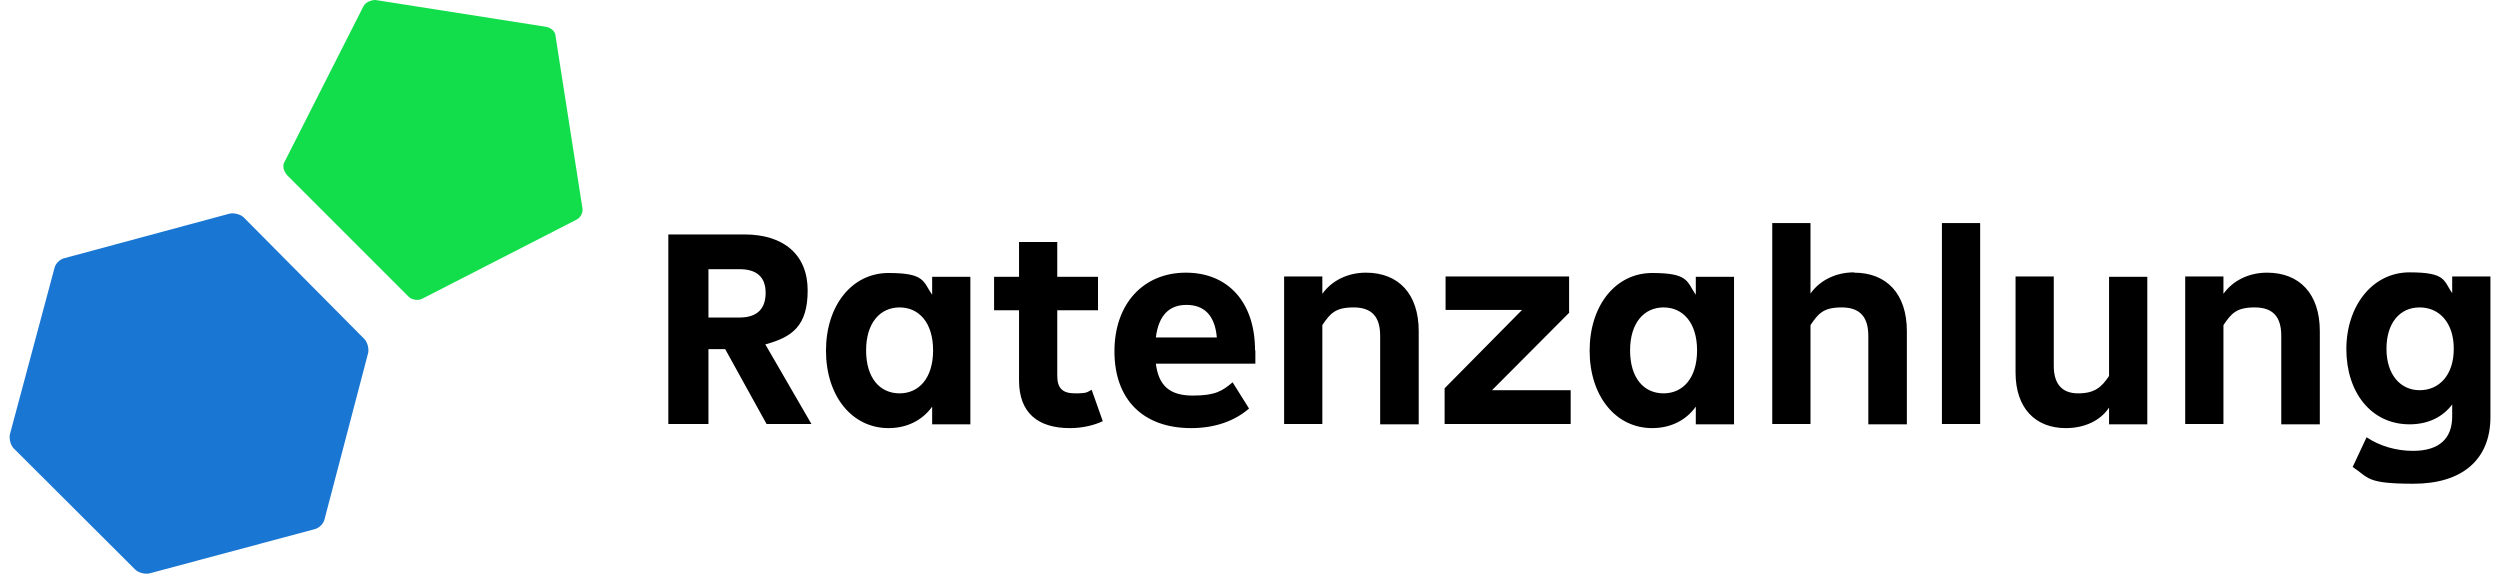 <svg width="122" height="28" viewBox="0 0 122 28" fill="none" xmlns="http://www.w3.org/2000/svg">
<g clip-path="url(#clip0_2034_9997)">
<path d="M39.583 20.692H37.409L35.389 17.037H34.572V20.692H32.614V11.441H36.33C38.242 11.441 39.414 12.427 39.414 14.169C39.414 15.912 38.658 16.451 37.348 16.806L39.599 20.692H39.583ZM36.083 13.136H34.572V15.495H36.099C36.916 15.495 37.363 15.095 37.363 14.293C37.363 13.491 36.9 13.136 36.083 13.136ZM45.489 14.37V13.507H47.354V20.707H45.489V19.844C45.041 20.476 44.301 20.892 43.361 20.892C41.572 20.892 40.308 19.319 40.308 17.114C40.308 14.91 41.572 13.322 43.361 13.322C45.149 13.322 45.041 13.738 45.489 14.385V14.37ZM43.9 19.196C44.841 19.196 45.535 18.456 45.535 17.099C45.535 15.742 44.841 15.002 43.9 15.002C42.96 15.002 42.266 15.742 42.266 17.099C42.266 18.456 42.944 19.196 43.9 19.196ZM53.275 19.026L53.815 20.553C53.398 20.753 52.828 20.892 52.211 20.892C50.654 20.892 49.729 20.152 49.729 18.564V15.141H48.511V13.507H49.729V11.81H51.594V13.507H53.583V15.141H51.594V18.332C51.594 18.918 51.825 19.196 52.458 19.196C53.09 19.196 53.044 19.134 53.26 19.026H53.275ZM61.262 17.099V17.747H56.405C56.544 18.841 57.099 19.304 58.209 19.304C59.319 19.304 59.658 19.073 60.151 18.656L60.953 19.936C60.229 20.568 59.242 20.892 58.132 20.892C55.757 20.892 54.385 19.474 54.385 17.145C54.385 14.817 55.803 13.306 57.87 13.306C59.936 13.306 61.246 14.755 61.246 17.099H61.262ZM57.9 14.879C57.068 14.879 56.544 15.372 56.405 16.467H59.381C59.288 15.372 58.748 14.879 57.9 14.879ZM66.658 13.306C68.246 13.306 69.233 14.339 69.233 16.159V20.707H67.352V16.39C67.352 15.465 66.951 15.002 66.057 15.002C65.162 15.002 64.916 15.295 64.53 15.866V20.692H62.665V13.491H64.53V14.339C64.978 13.707 65.749 13.306 66.658 13.306ZM76.588 15.249L72.81 19.042H76.649V20.692H70.497V18.949L74.275 15.126H70.544V13.491H76.572V15.249H76.588ZM82.755 14.37V13.507H84.621V20.707H82.755V19.844C82.308 20.476 81.568 20.892 80.627 20.892C78.839 20.892 77.574 19.319 77.574 17.114C77.574 14.91 78.839 13.322 80.627 13.322C82.416 13.322 82.308 13.738 82.755 14.385V14.37ZM81.182 19.196C82.123 19.196 82.817 18.456 82.817 17.099C82.817 15.742 82.123 15.002 81.182 15.002C80.242 15.002 79.548 15.742 79.548 17.099C79.548 18.456 80.226 19.196 81.182 19.196ZM90.48 13.306C92.068 13.306 93.055 14.339 93.055 16.159V20.707H91.174V16.39C91.174 15.48 90.773 15.002 89.878 15.002C88.984 15.002 88.737 15.295 88.352 15.866V20.692H86.486V10.885H88.352V14.324C88.799 13.692 89.57 13.291 90.48 13.291V13.306ZM96.632 20.692H94.766V10.885H96.632V20.692ZM102.922 18.348V13.507H104.788V20.707H102.922V19.89C102.506 20.522 101.735 20.892 100.81 20.892C99.33 20.892 98.359 19.921 98.359 18.178V13.491H100.224V17.855C100.224 18.718 100.61 19.196 101.411 19.196C102.213 19.196 102.552 18.903 102.922 18.348ZM110.632 13.306C112.22 13.306 113.207 14.339 113.207 16.159V20.707H111.326V16.39C111.326 15.465 110.925 15.002 110.03 15.002C109.136 15.002 108.889 15.295 108.504 15.866V20.692H106.638V13.491H108.504V14.339C108.951 13.707 109.722 13.306 110.632 13.306ZM119.667 14.339V13.491H121.533V20.352C121.533 22.449 120.13 23.606 117.786 23.606C115.442 23.606 115.612 23.313 114.81 22.788L115.489 21.339C116.136 21.771 116.938 22.002 117.755 22.002C119.066 22.002 119.667 21.37 119.667 20.322V19.736C119.22 20.337 118.511 20.707 117.585 20.707C115.704 20.707 114.502 19.134 114.502 17.037C114.502 14.941 115.766 13.291 117.585 13.291C119.405 13.291 119.235 13.707 119.682 14.324L119.667 14.339ZM118.079 19.042C119.035 19.042 119.744 18.302 119.744 17.022C119.744 15.742 119.035 15.002 118.079 15.002C117.123 15.002 116.46 15.742 116.46 17.022C116.46 18.302 117.154 19.042 118.079 19.042Z" fill="black"/>
<path d="M0.667 21.879C0.528 21.74 0.436 21.432 0.482 21.2L2.656 13.09C2.702 12.859 2.933 12.643 3.149 12.597L11.213 10.423C11.444 10.377 11.753 10.469 11.892 10.608L17.781 16.544C17.92 16.683 18.013 16.991 17.966 17.222L15.839 25.333C15.792 25.564 15.561 25.78 15.345 25.826L7.281 27.985C7.05 28.031 6.742 27.938 6.603 27.799L0.667 21.879Z" fill="#1976D2"/>
<path d="M13.989 8.511C13.85 8.372 13.757 8.064 13.896 7.879L17.735 0.308C17.828 0.123 18.09 -6.10352e-05 18.321 -6.10352e-05L26.663 1.311C26.894 1.357 27.11 1.542 27.11 1.758L28.42 10.145C28.466 10.377 28.328 10.639 28.112 10.731L20.588 14.586C20.403 14.678 20.094 14.632 19.955 14.493L13.973 8.511H13.989Z" fill="#12DE4C"/>
</g>
<defs>
<clipPath id="clip0_2034_9997">
<rect width="121.066" height="28" fill="white" transform="translate(0.467)"/>
</clipPath>
</defs>
</svg>
